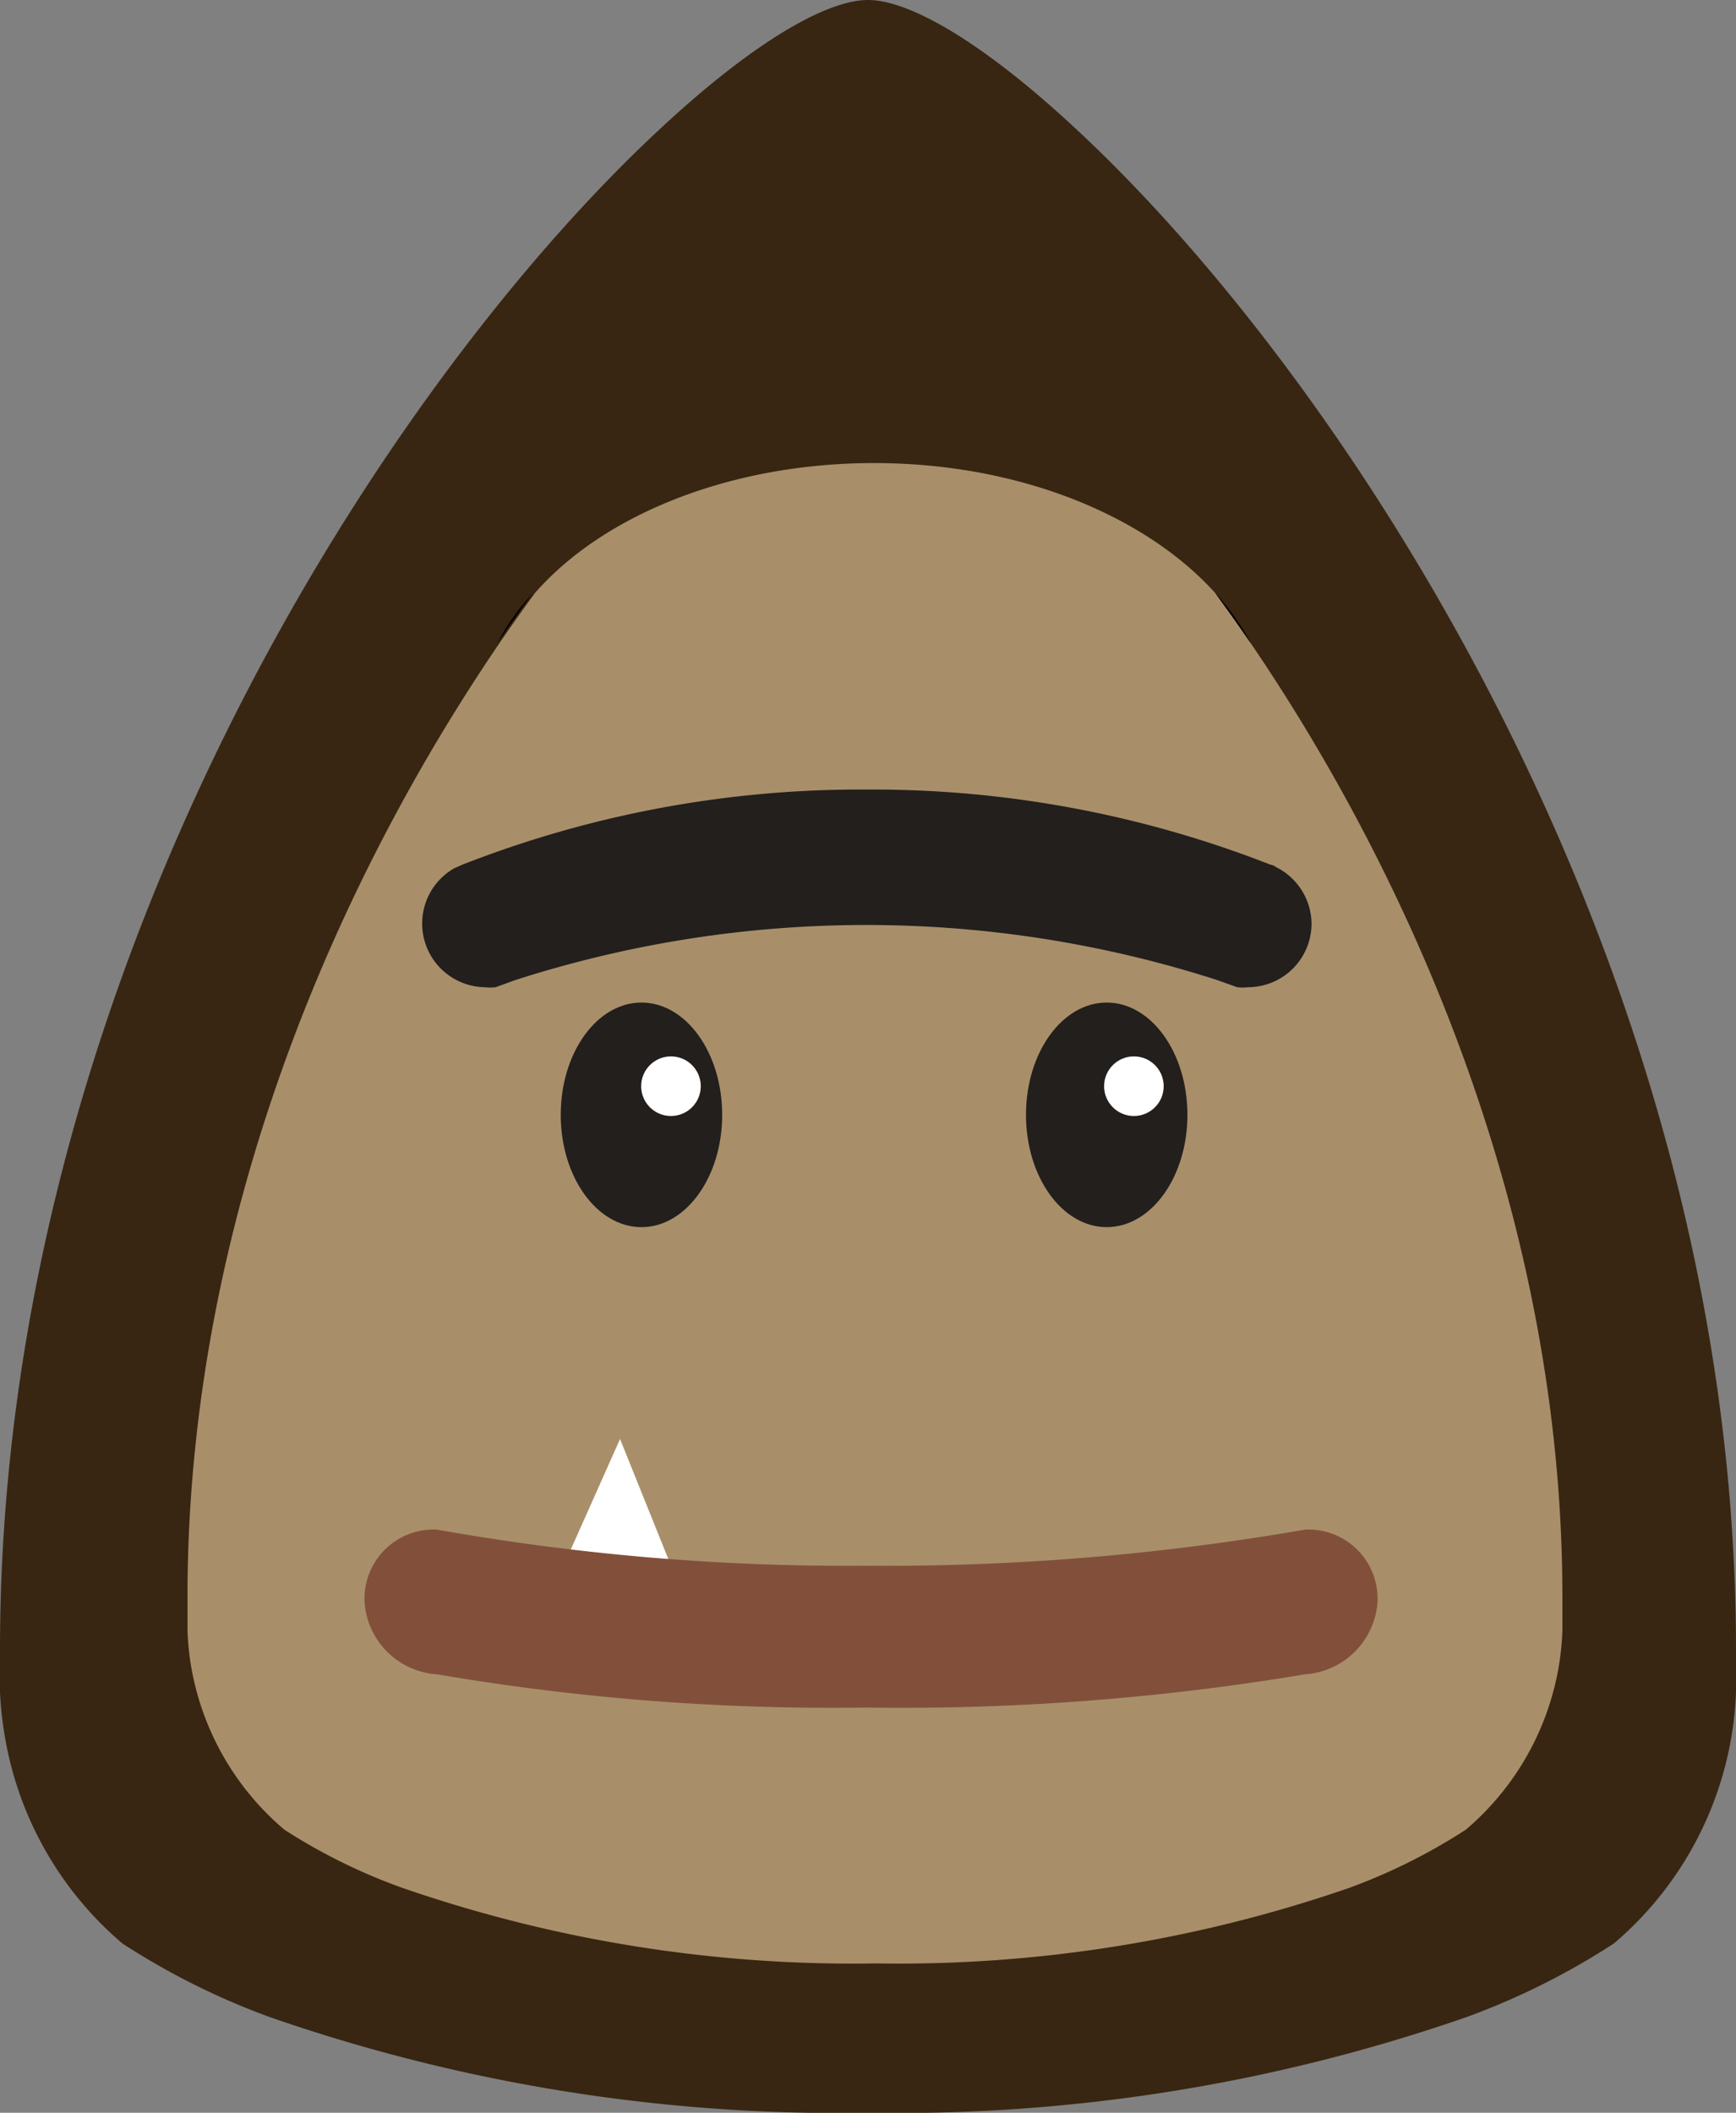 <svg xmlns="http://www.w3.org/2000/svg" viewBox="0 0 60 73"><rect x="0" y="0" width="60" height="73" fill="#808080" stroke="none"/><defs><style>.cls-1{fill:#382612;}.cls-2{fill:#a88f6a;}.cls-3{fill:#231f1d;}.cls-4{fill:#fff;}.cls-5{fill:none;}.cls-6{fill:#82503a;}</style></defs><title>bigfoot-happy-0</title><g id="Layer_2" data-name="Layer 2"><g id="Layer_1-2" data-name="Layer 1"><path class="cls-1" d="M60,57c0,.28,0,.55,0,.83s0,.3,0,.44v.2a12.27,12.27,0,0,1-.13,1.36,12,12,0,0,1-4.09,7.32,25.08,25.08,0,0,1-5.11,2.55A59.88,59.88,0,0,1,30,73,59.88,59.88,0,0,1,9.34,69.7a25.08,25.08,0,0,1-5.11-2.55A12,12,0,0,1,.14,59.83,12.27,12.27,0,0,1,0,58.47v-.2c0-.14,0-.29,0-.44s0-.55,0-.83C0,33.33,13.57,13,22.85,4.42,25.91,1.57,28.51,0,30,0s4.09,1.57,7.15,4.42C46.43,13,60,33.33,60,57Z"/><path class="cls-2" d="M54,55.18c0,.22,0,.43,0,.65s0,.24,0,.35v.16a9.63,9.63,0,0,1-.1,1.08,9.48,9.48,0,0,1-3.24,5.8,20.11,20.11,0,0,1-4,2,47.72,47.72,0,0,1-16.39,2.62,47.64,47.64,0,0,1-16.39-2.62,19.84,19.84,0,0,1-4.05-2,9.49,9.49,0,0,1-3.25-5.8,9.63,9.63,0,0,1-.1-1.08v-.16c0-.11,0-.23,0-.35s0-.43,0-.65c0-13,5.15-24.69,10.77-32.94.41-.6.82-1.18,1.24-1.75C20.84,17.8,25.22,16,30.21,16S39.57,17.8,42,20.49c.42.57.83,1.15,1.24,1.75C48.85,30.49,54,42.2,54,55.18Z"/><path d="M18.42,20.49a8.11,8.11,0,0,0-1.24,1.75c.41-.6.82-1.18,1.24-1.75Z"/><path d="M42,20.49c.42.57.83,1.15,1.24,1.75A8.11,8.11,0,0,0,42,20.49Z"/><path class="cls-3" d="M45.33,31.91a2.2,2.2,0,0,1-2.19,2.2,1.58,1.58,0,0,1-.38,0l-.7-.25a39.61,39.61,0,0,0-24.24,0l-.69.25a1.58,1.58,0,0,1-.38,0A2.2,2.2,0,0,1,15.7,30l.27-.12a37.72,37.72,0,0,1,13.64-2.6h.66a37.73,37.73,0,0,1,13.65,2.6c.09,0,.17.08.26.12A2.21,2.21,0,0,1,45.33,31.91Z"/><ellipse class="cls-3" cx="22.17" cy="38.52" rx="2.79" ry="3.88"/><ellipse class="cls-3" cx="38.25" cy="38.52" rx="2.79" ry="3.88"/><circle class="cls-4" cx="39.19" cy="37.53" r="1.03"/><circle class="cls-4" cx="23.19" cy="37.53" r="1.03"/><line class="cls-5" x1="29.94" y1="63.88" x2="29.94" y2="59.17"/><line class="cls-5" x1="29.94" y1="59.17" x2="29.94" y2="63.88"/><polygon class="cls-4" points="18.84 55.53 21.43 49.72 24.23 56.68 18.84 55.53"/><path class="cls-6" d="M47.61,55.35a2.69,2.69,0,0,1-2.5,2.5A84.6,84.6,0,0,1,29.94,59,81.13,81.13,0,0,1,15.1,57.85a2.68,2.68,0,0,1-2.5-2.5,2.39,2.39,0,0,1,2.5-2.5A81,81,0,0,0,29.94,54.1a84.7,84.7,0,0,0,15.17-1.25A2.39,2.39,0,0,1,47.61,55.35Z"/></g></g></svg>